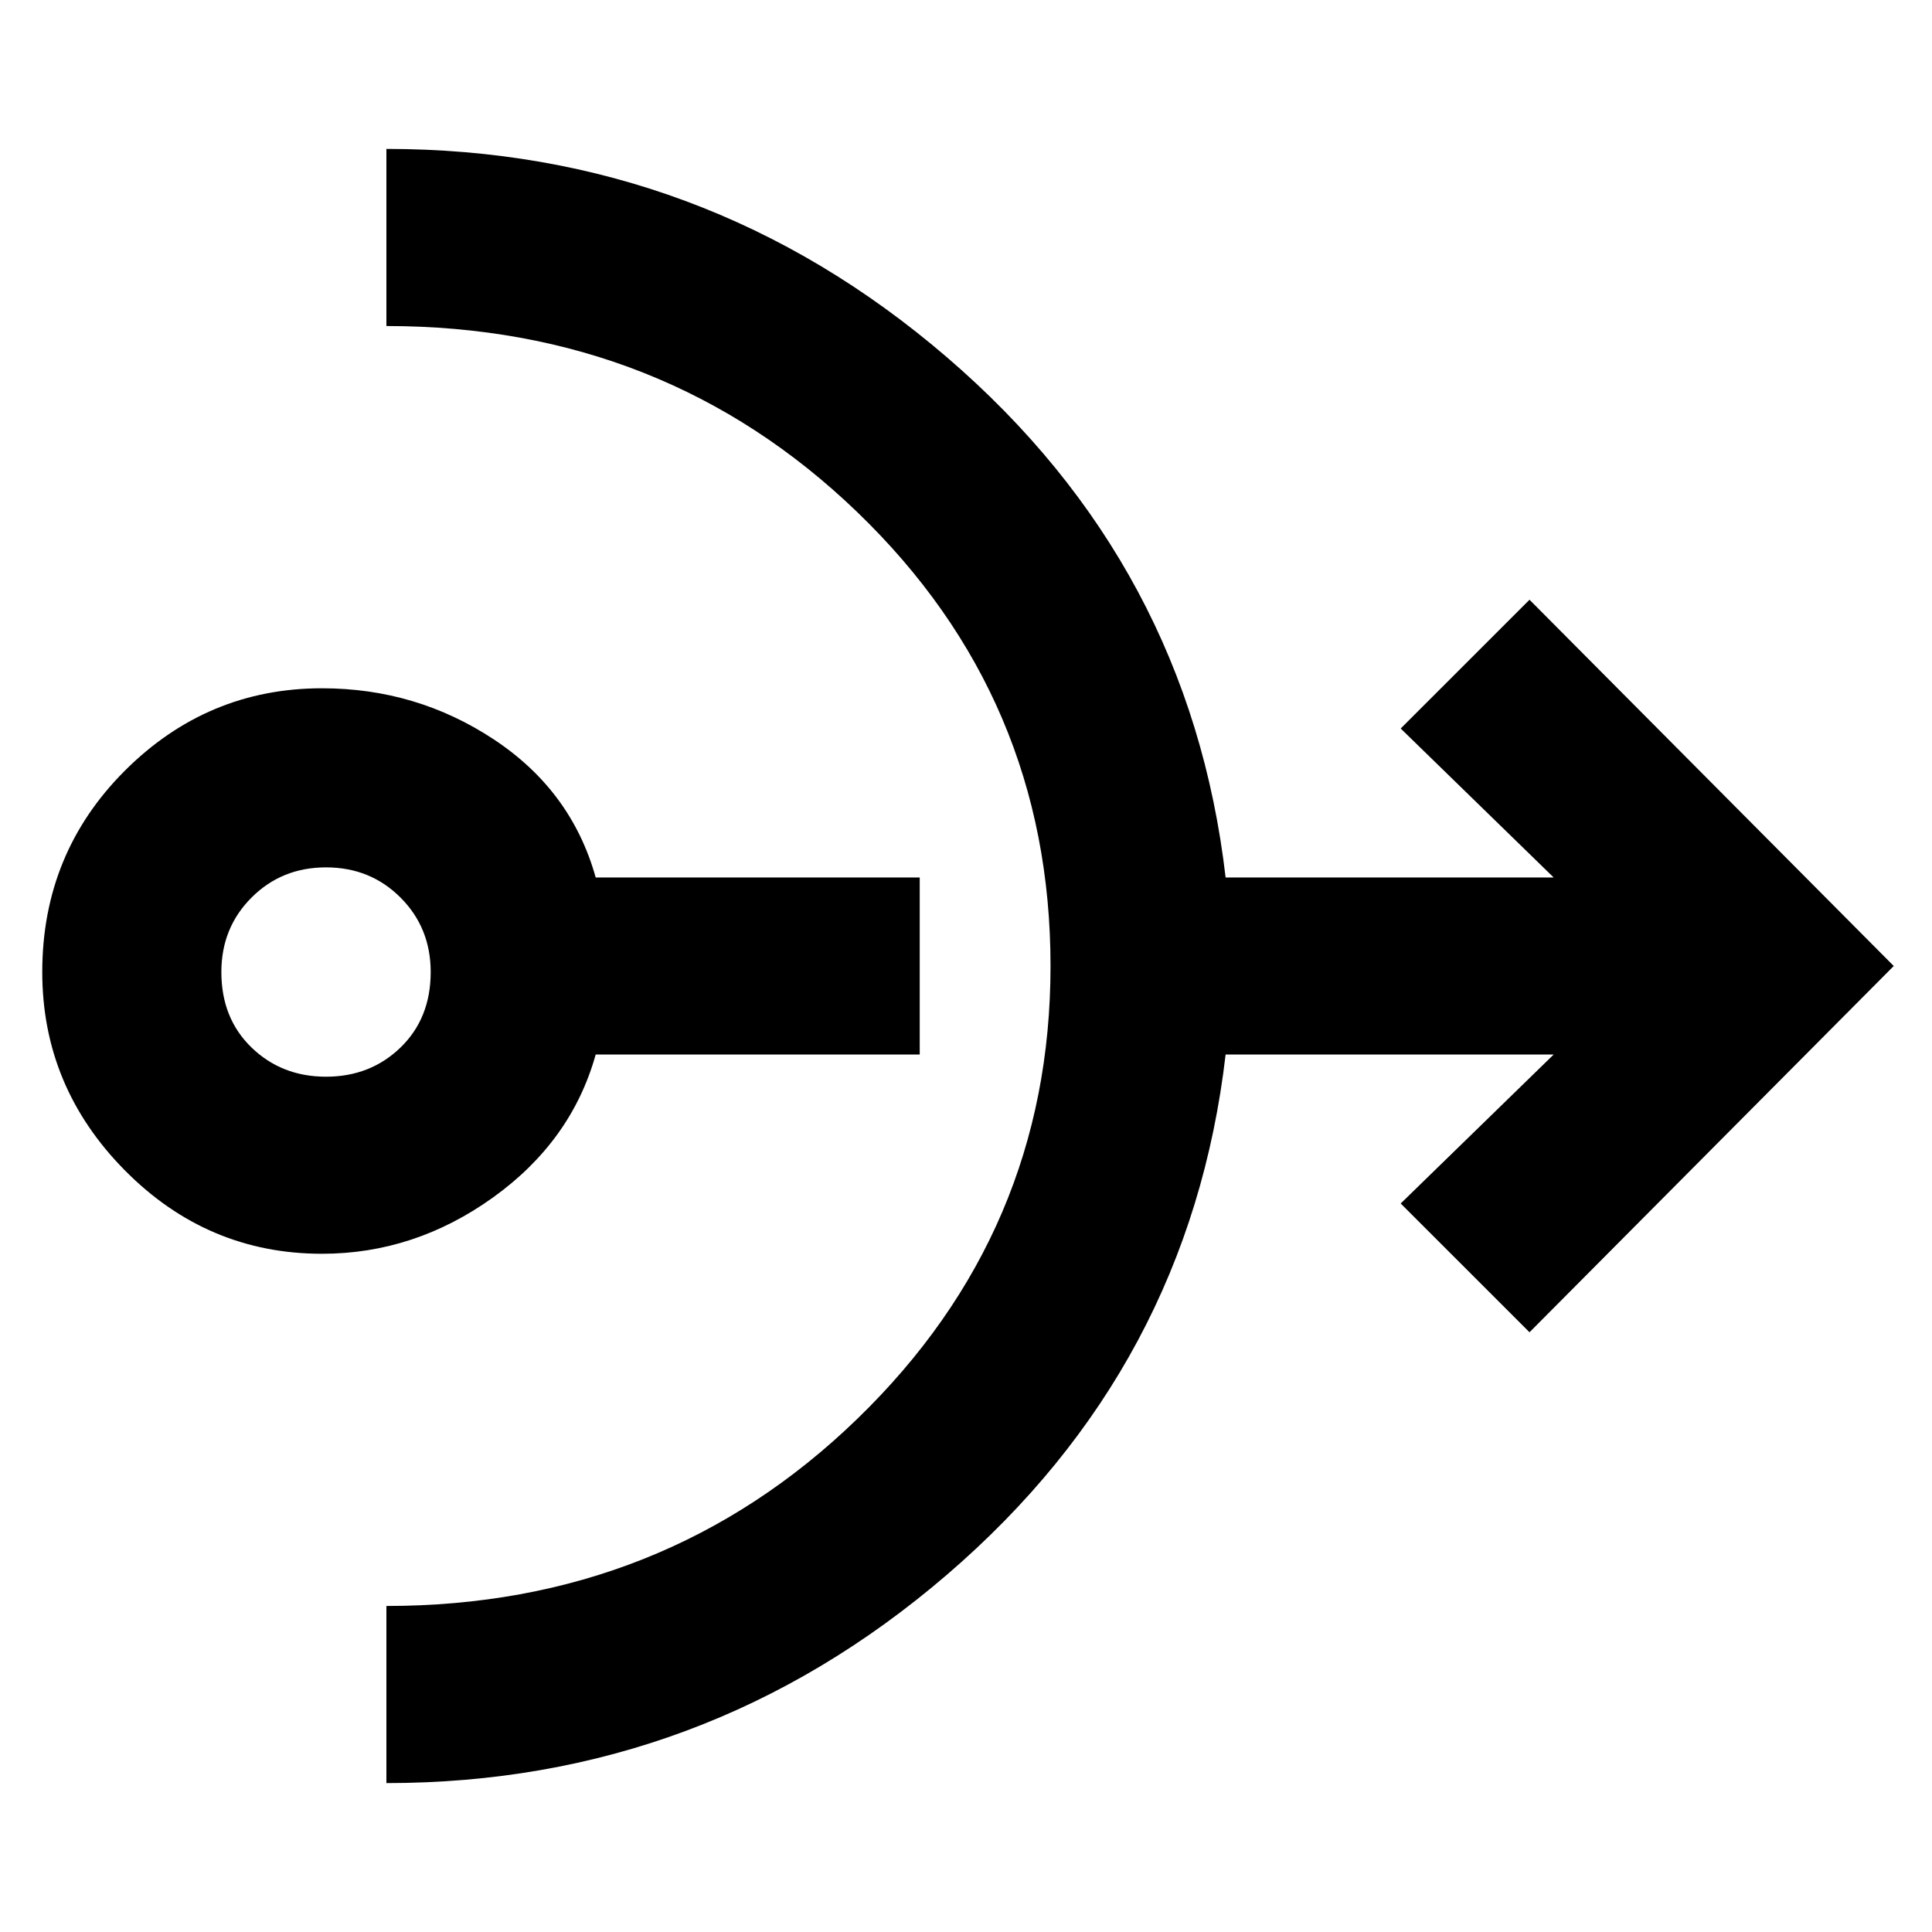 <svg xmlns="http://www.w3.org/2000/svg" height="40" width="40"><path d="M6.667 25.958Q4.292 25.958 2.583 24.229Q0.875 22.5 0.875 20.125Q0.875 17.667 2.583 15.958Q4.292 14.25 6.667 14.25Q8.625 14.25 10.229 15.312Q11.833 16.375 12.333 18.167H19.042V21.833H12.333Q11.833 23.625 10.208 24.792Q8.583 25.958 6.667 25.958ZM6.75 22.292Q7.667 22.292 8.292 21.688Q8.917 21.083 8.917 20.125Q8.917 19.208 8.292 18.583Q7.667 17.958 6.75 17.958Q5.833 17.958 5.208 18.583Q4.583 19.208 4.583 20.125Q4.583 21.083 5.208 21.688Q5.833 22.292 6.75 22.292ZM8 36.917V33.25Q13.75 33.25 17.75 29.375Q21.75 25.5 21.75 20Q21.75 14.458 17.75 10.604Q13.75 6.75 8 6.75V3.083Q14.583 3.083 19.604 7.396Q24.625 11.708 25.375 18.167H32.167L29 15.083L31.667 12.417L39.208 20L31.667 27.583L29 24.917L32.167 21.833H25.375Q24.625 28.292 19.604 32.604Q14.583 36.917 8 36.917Z"/></svg>